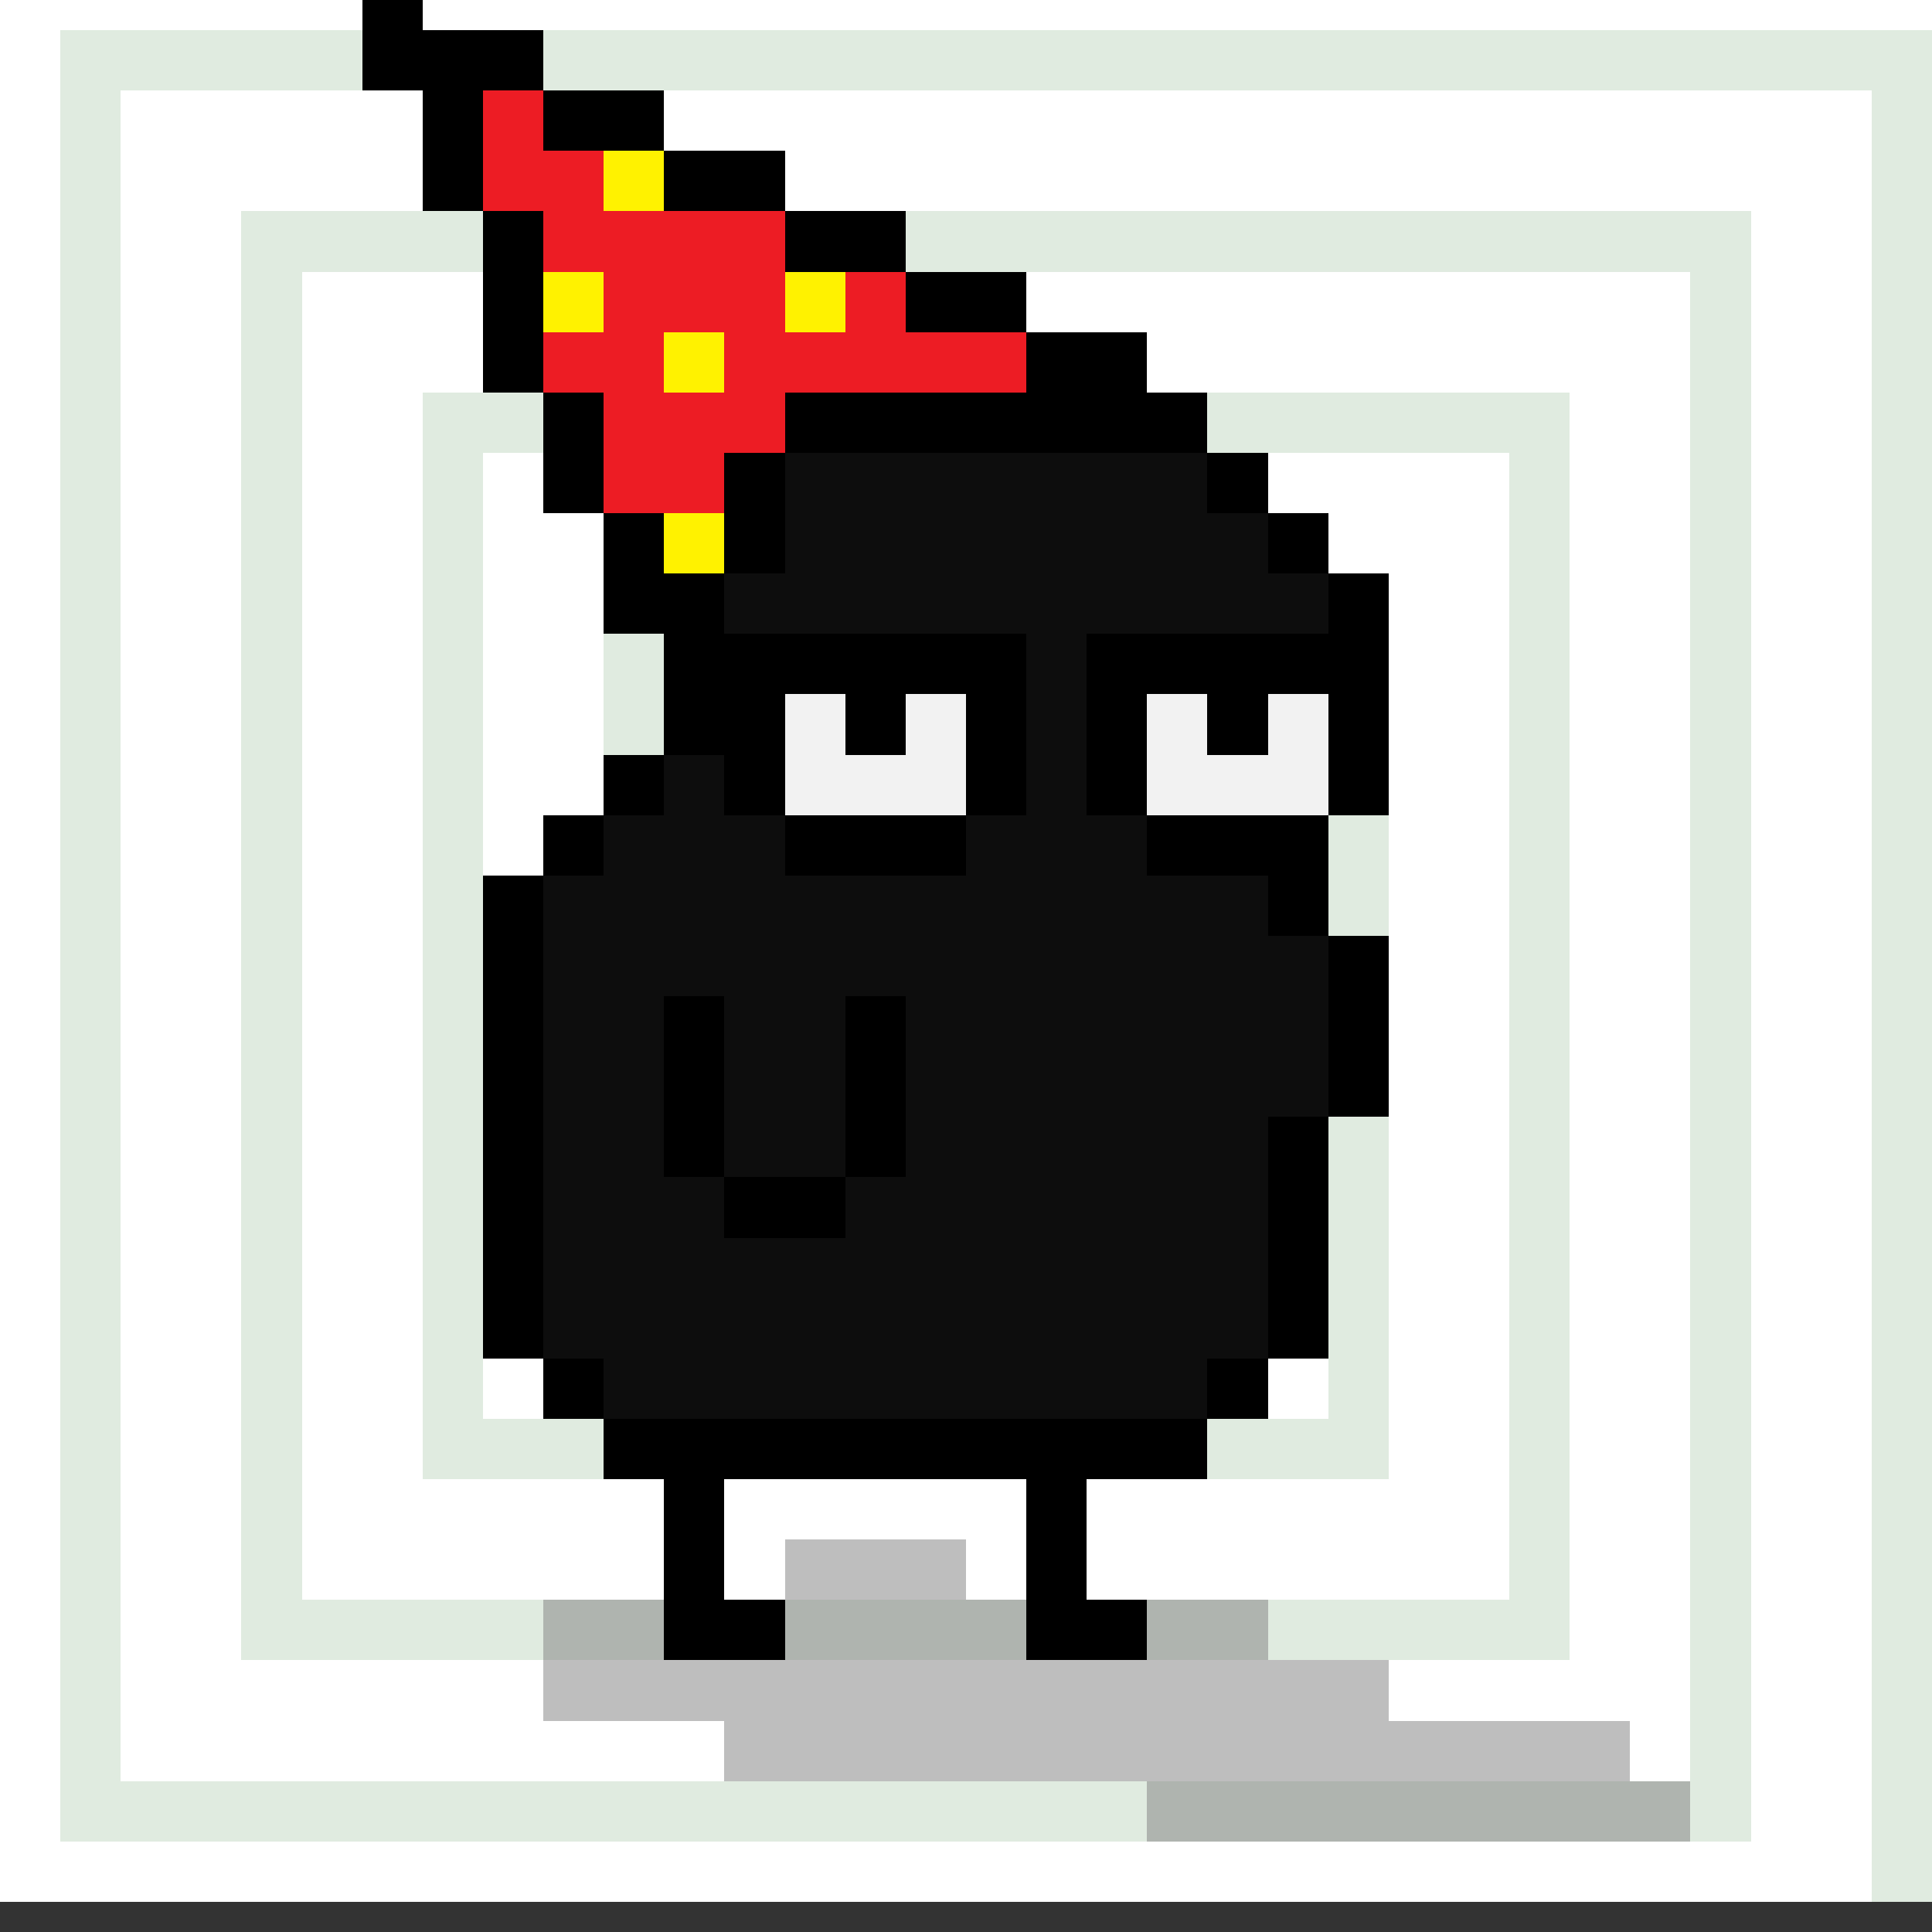 <svg xmlns="http://www.w3.org/2000/svg" viewBox="0 0 32 32" shape-rendering="crispEdges"><rect x="0" y="0" width="32" height="32" fill="#333333" stroke="none"/><path stroke="#ffffff" d="M0 0h32M0 1h32M0 2h32M0 3h32M0 4h32M0 5h32M0 6h32M0 7h32M0 8h32M0 9h32M0 10h32M0 11h32M0 12h32M0 13h32M0 14h32M0 15h32M0 16h32M0 17h32M0 18h32M0 19h32M0 20h32M0 21h32M0 22h32M0 23h32M0 24h32M0 25h32M0 26h32M0 27h32M0 28h32M0 29h32M0 30h32M0 31h32" /><path stroke="#e0ebe0" d="M1 1h31M1 2h1M31 2h1M1 3h1M31 3h1M1 4h1M4 4h25M31 4h1M1 5h1M4 5h1M28 5h1M31 5h1M1 6h1M4 6h1M28 6h1M31 6h1M1 7h1M4 7h1M7 7h19M28 7h1M31 7h1M1 8h1M4 8h1M7 8h1M25 8h1M28 8h1M31 8h1M1 9h1M4 9h1M7 9h1M25 9h1M28 9h1M31 9h1M1 10h1M4 10h1M7 10h1M10 10h13M25 10h1M28 10h1M31 10h1M1 11h1M4 11h1M7 11h1M10 11h1M22 11h1M25 11h1M28 11h1M31 11h1M1 12h1M4 12h1M7 12h1M10 12h1M22 12h1M25 12h1M28 12h1M31 12h1M1 13h1M4 13h1M7 13h1M10 13h1M13 13h7M22 13h1M25 13h1M28 13h1M31 13h1M1 14h1M4 14h1M7 14h1M10 14h1M13 14h1M19 14h1M22 14h1M25 14h1M28 14h1M31 14h1M1 15h1M4 15h1M7 15h1M10 15h1M13 15h1M19 15h1M22 15h1M25 15h1M28 15h1M31 15h1M1 16h1M4 16h1M7 16h1M10 16h1M13 16h1M16 16h1M19 16h1M22 16h1M25 16h1M28 16h1M31 16h1M1 17h1M4 17h1M7 17h1M10 17h1M13 17h1M16 17h1M19 17h1M22 17h1M25 17h1M28 17h1M31 17h1M1 18h1M4 18h1M7 18h1M10 18h1M13 18h4M19 18h1M22 18h1M25 18h1M28 18h1M31 18h1M1 19h1M4 19h1M7 19h1M10 19h1M19 19h1M22 19h1M25 19h1M28 19h1M31 19h1M1 20h1M4 20h1M7 20h1M10 20h1M19 20h1M22 20h1M25 20h1M28 20h1M31 20h1M1 21h1M4 21h1M7 21h1M10 21h10M22 21h1M25 21h1M28 21h1M31 21h1M1 22h1M4 22h1M7 22h1M22 22h1M25 22h1M28 22h1M31 22h1M1 23h1M4 23h1M7 23h1M22 23h1M25 23h1M28 23h1M31 23h1M1 24h1M4 24h1M7 24h16M25 24h1M28 24h1M31 24h1M1 25h1M4 25h1M25 25h1M28 25h1M31 25h1M1 26h1M4 26h1M25 26h1M28 26h1M31 26h1M1 27h1M4 27h22M28 27h1M31 27h1M1 28h1M28 28h1M31 28h1M1 29h1M28 29h1M31 29h1M1 30h28M31 30h1M31 31h1" /><path stroke="#000000" d="M13 7h7M12 8h1M20 8h1M12 9h1M21 9h1M11 10h1M22 10h1M11 11h1M22 11h1M11 12h1M22 12h1M10 13h1M21 13h1M9 14h1M21 14h1M8 15h1M21 15h1M8 16h1M22 16h1M8 17h1M22 17h1M8 18h1M22 18h1M8 19h1M21 19h1M8 20h1M21 20h1M8 21h1M21 21h1M8 22h1M21 22h1M9 23h1M20 23h1M10 24h10M11 25h1M17 25h1M11 26h1M17 26h1M11 27h2M17 27h2" /><path stroke="#7f7f7f" opacity= "0.5" d="M13 26h3M9 27h2M13 27h4M19 27h2M9 28h14M12 29h15M19 30h9" /><path stroke="#0D0D0D" d="M13 8h7M13 9h8M12 10h10M12 11h10M12 12h10M11 13h10M10 14h11M9 15h12M9 16h13M9 17h13M9 18h13M9 19h12M9 20h12M9 21h12M9 22h12M10 23h10" /><path stroke="#000000" d="M6 0h1M6 1h3M7 2h1M9 2h2M7 3h1M11 3h2M8 4h1M13 4h2M8 5h1M15 5h2M8 6h1M17 6h2M9 7h1M9 8h1M10 9h1M10 10h1" /><path stroke="#ed1c24" d="M8 2h1M8 3h2M9 4h4M10 5h3M14 5h1M9 6h2M12 6h5M10 7h3M10 8h2" /><path stroke="#fff200" d="M10 3h1M9 5h1M13 5h1M11 6h1M11 9h1" /><path stroke="#000000" d="M12 11h5M18 11h5M12 12h1M14 12h1M16 12h1M18 12h1M20 12h1M22 12h1M12 13h1M16 13h1M18 13h1M22 13h1M13 14h3M19 14h3" /><path stroke="#f2f2f2" d="M13 12h1M15 12h1M19 12h1M21 12h1M13 13h3M19 13h3" /><path stroke="#000000" d="M11 17h1M14 17h1M11 18h1M14 18h1M11 19h1M14 19h1M12 20h2" /></svg>